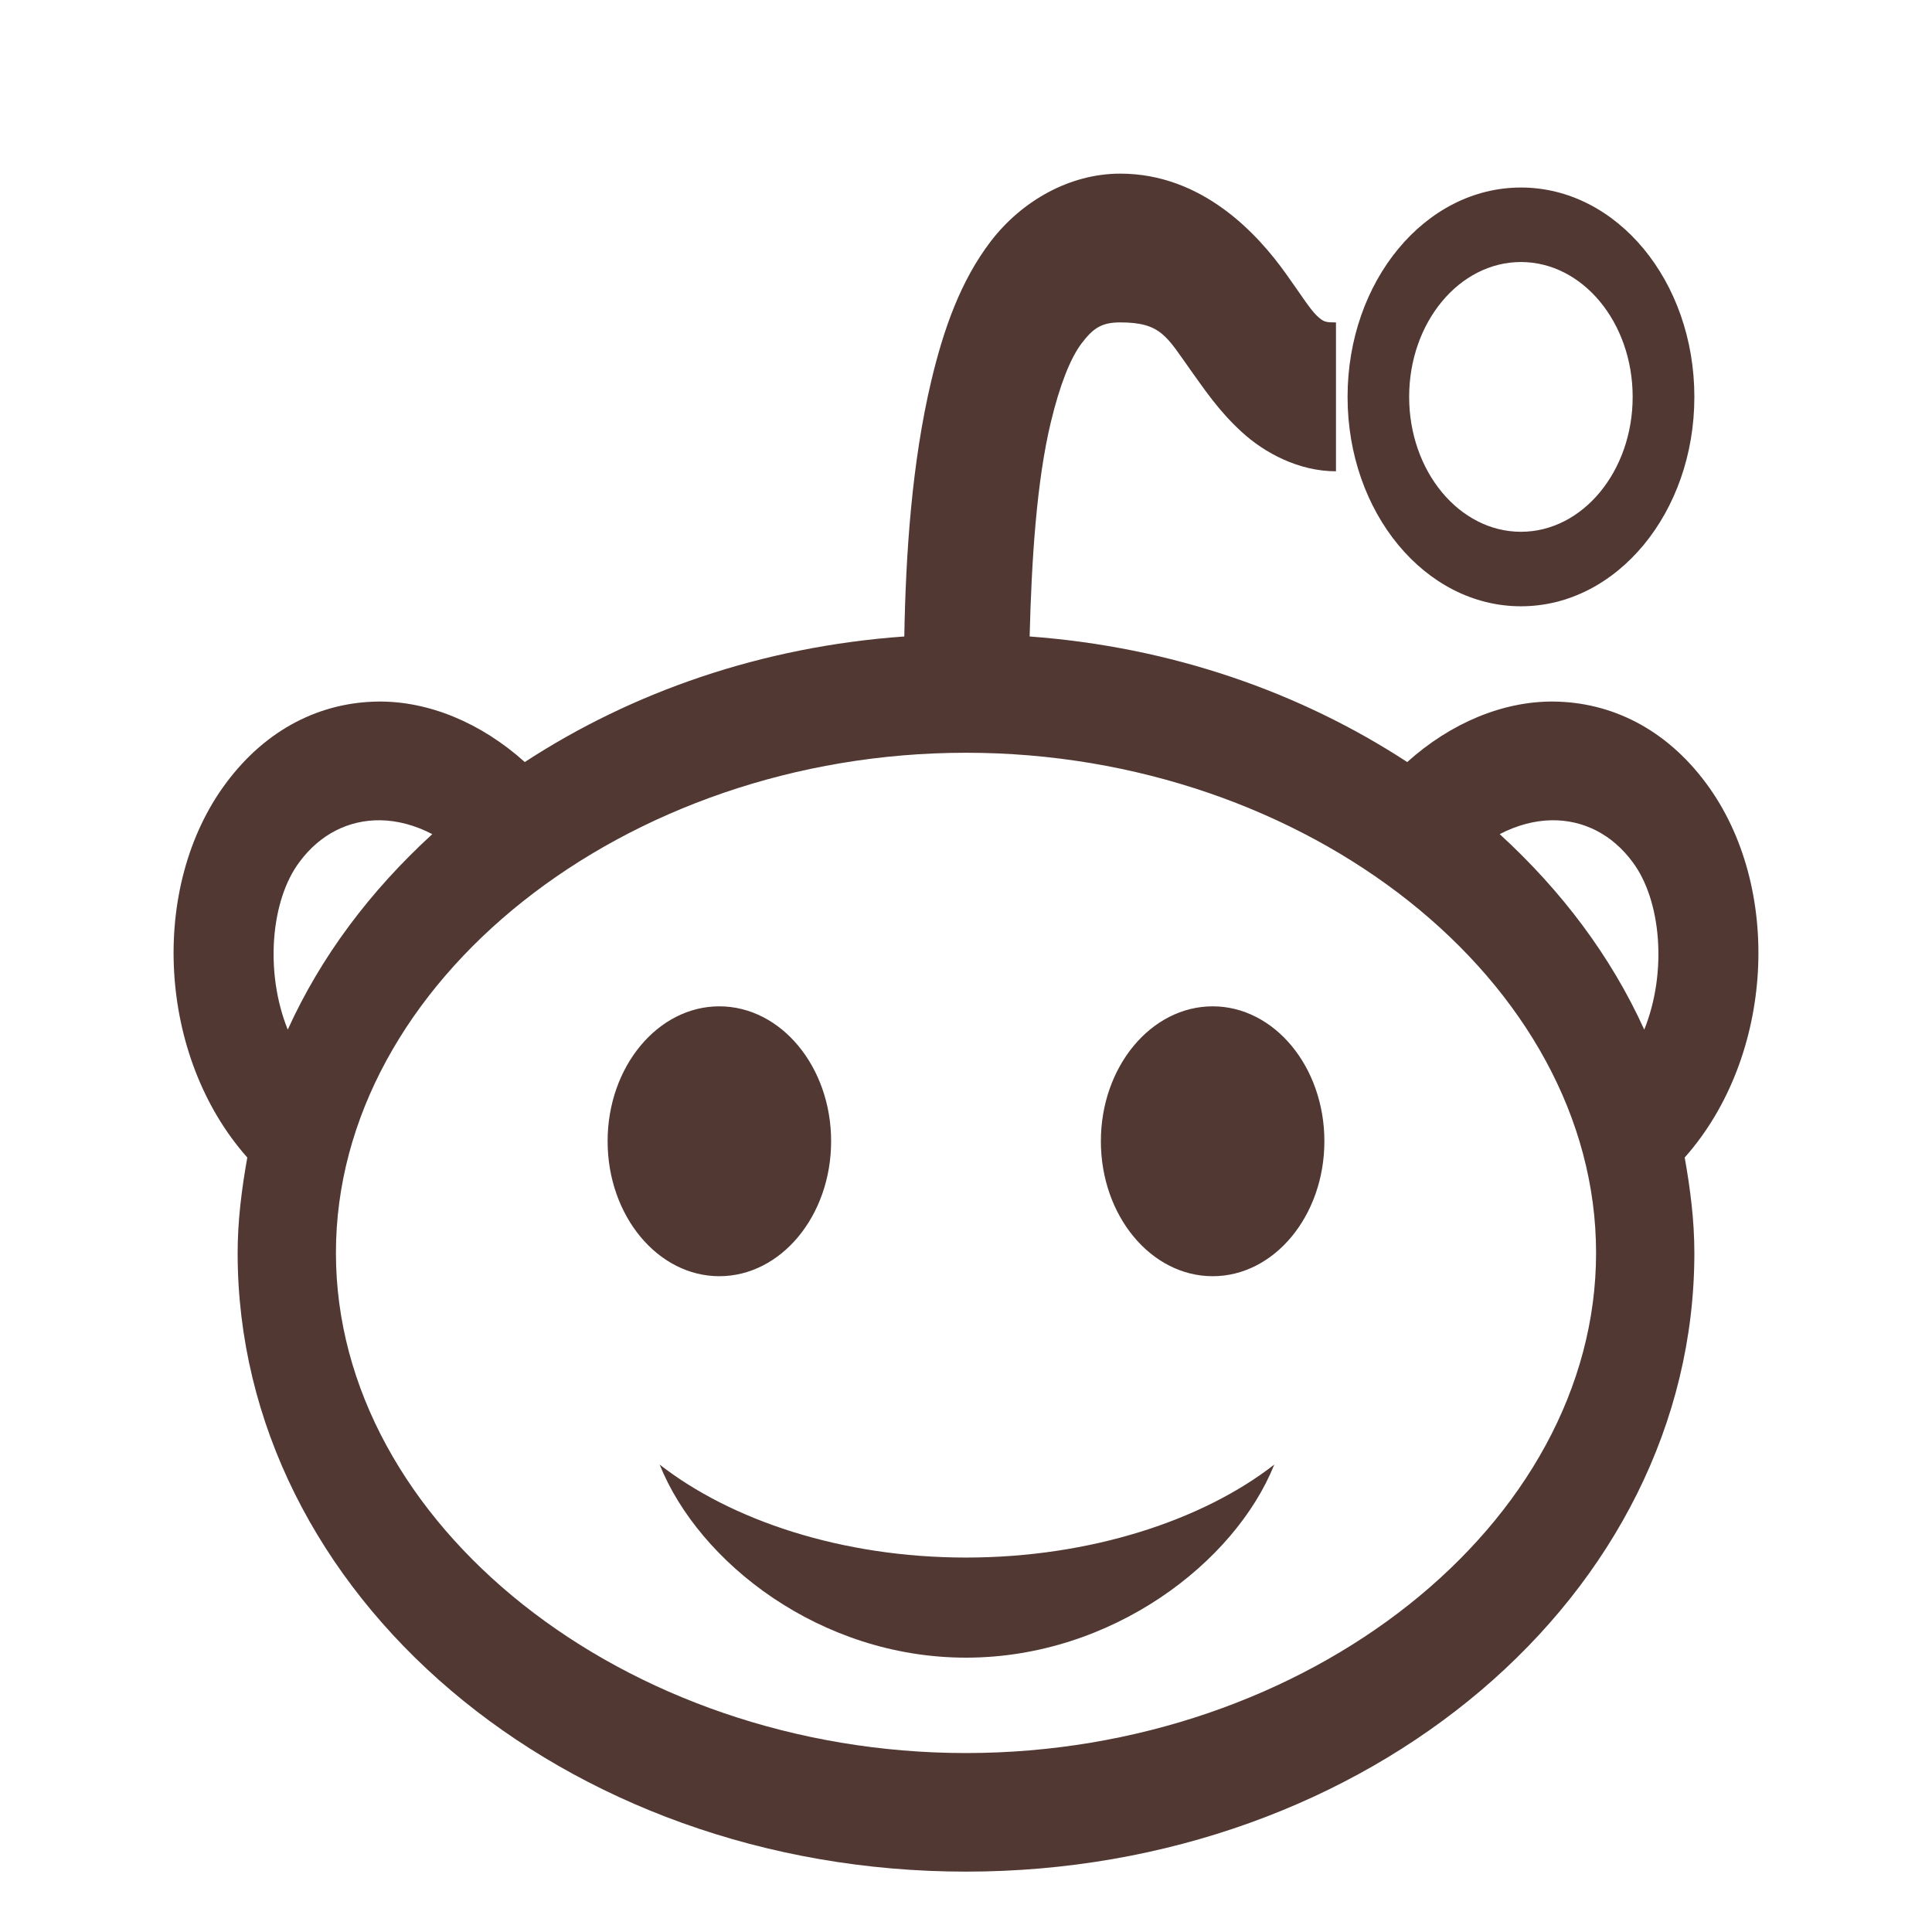 <svg width="16" height="16" viewBox="0 0 16 16" fill="none" xmlns="http://www.w3.org/2000/svg">
<g clip-path="url(#clip0_1_887)">
<g clip-path="url(#clip1_1_887)">
<path d="M9.277 1.438C8.856 1.438 8.461 1.666 8.207 1.996C7.954 2.326 7.814 2.728 7.713 3.152C7.551 3.833 7.501 4.59 7.489 5.271C6.307 5.355 5.235 5.731 4.346 6.311C3.985 5.986 3.55 5.806 3.133 5.81C2.658 5.815 2.207 6.034 1.872 6.485C1.232 7.344 1.306 8.75 2.048 9.586C2.002 9.844 1.968 10.108 1.968 10.376C1.968 13.208 4.669 15.5 8 15.5C11.331 15.5 14.032 13.205 14.032 10.376C14.032 10.108 13.998 9.844 13.952 9.586C14.694 8.75 14.768 7.344 14.128 6.485C13.793 6.034 13.342 5.815 12.867 5.81C12.45 5.806 12.015 5.986 11.654 6.311C10.769 5.733 9.703 5.358 8.527 5.271C8.543 4.642 8.584 3.99 8.702 3.499C8.776 3.19 8.864 2.967 8.957 2.844C9.051 2.721 9.119 2.67 9.277 2.67C9.618 2.67 9.662 2.788 9.867 3.075C9.971 3.219 10.09 3.4 10.282 3.576C10.473 3.752 10.757 3.903 11.064 3.903V2.67C10.978 2.67 10.962 2.668 10.904 2.613C10.846 2.557 10.767 2.43 10.649 2.266C10.414 1.936 9.957 1.438 9.277 1.438ZM12.596 1.553C11.802 1.553 11.16 2.328 11.16 3.287C11.16 4.245 11.802 5.021 12.596 5.021C13.39 5.021 14.032 4.245 14.032 3.287C14.032 2.328 13.39 1.553 12.596 1.553ZM12.596 2.17C13.106 2.17 13.521 2.67 13.521 3.287C13.521 3.903 13.106 4.404 12.596 4.404C12.085 4.404 11.67 3.903 11.67 3.287C11.67 2.67 12.085 2.17 12.596 2.17ZM8 6.234C10.826 6.234 13.218 8.134 13.218 10.376C13.218 12.62 10.826 14.518 8 14.518C5.174 14.518 2.782 12.62 2.782 10.376C2.782 8.134 5.174 6.234 8 6.234ZM3.149 6.793C3.291 6.795 3.438 6.834 3.58 6.908C3.067 7.378 2.66 7.917 2.383 8.527C2.191 8.05 2.243 7.455 2.479 7.14C2.65 6.908 2.888 6.79 3.149 6.793ZM12.851 6.793C13.112 6.79 13.35 6.908 13.521 7.14C13.757 7.455 13.809 8.05 13.617 8.527C13.34 7.917 12.933 7.378 12.42 6.908C12.562 6.834 12.709 6.795 12.851 6.793ZM5.957 8.334C5.447 8.334 5.032 8.835 5.032 9.451C5.032 10.068 5.447 10.569 5.957 10.569C6.468 10.569 6.883 10.068 6.883 9.451C6.883 8.835 6.468 8.334 5.957 8.334ZM10.043 8.334C9.532 8.334 9.117 8.835 9.117 9.451C9.117 10.068 9.532 10.569 10.043 10.569C10.553 10.569 10.968 10.068 10.968 9.451C10.968 8.835 10.553 8.334 10.043 8.334ZM5.463 12.129C5.788 12.94 6.793 13.728 8 13.728C9.207 13.728 10.228 12.94 10.553 12.129C9.963 12.589 9.031 12.899 8 12.899C6.969 12.899 6.053 12.589 5.463 12.129Z" fill="#513833"/>
</g>
</g>
<defs>
<clipPath id="clip0_1_887">
<rect width="15" height="15" fill="white" transform="translate(0.5 0.5)"/>
</clipPath>
<clipPath id="clip1_1_887">
<rect width="15" height="15" fill="white" transform="translate(0.5 0.5)"/>
</clipPath>
</defs>
</svg>
